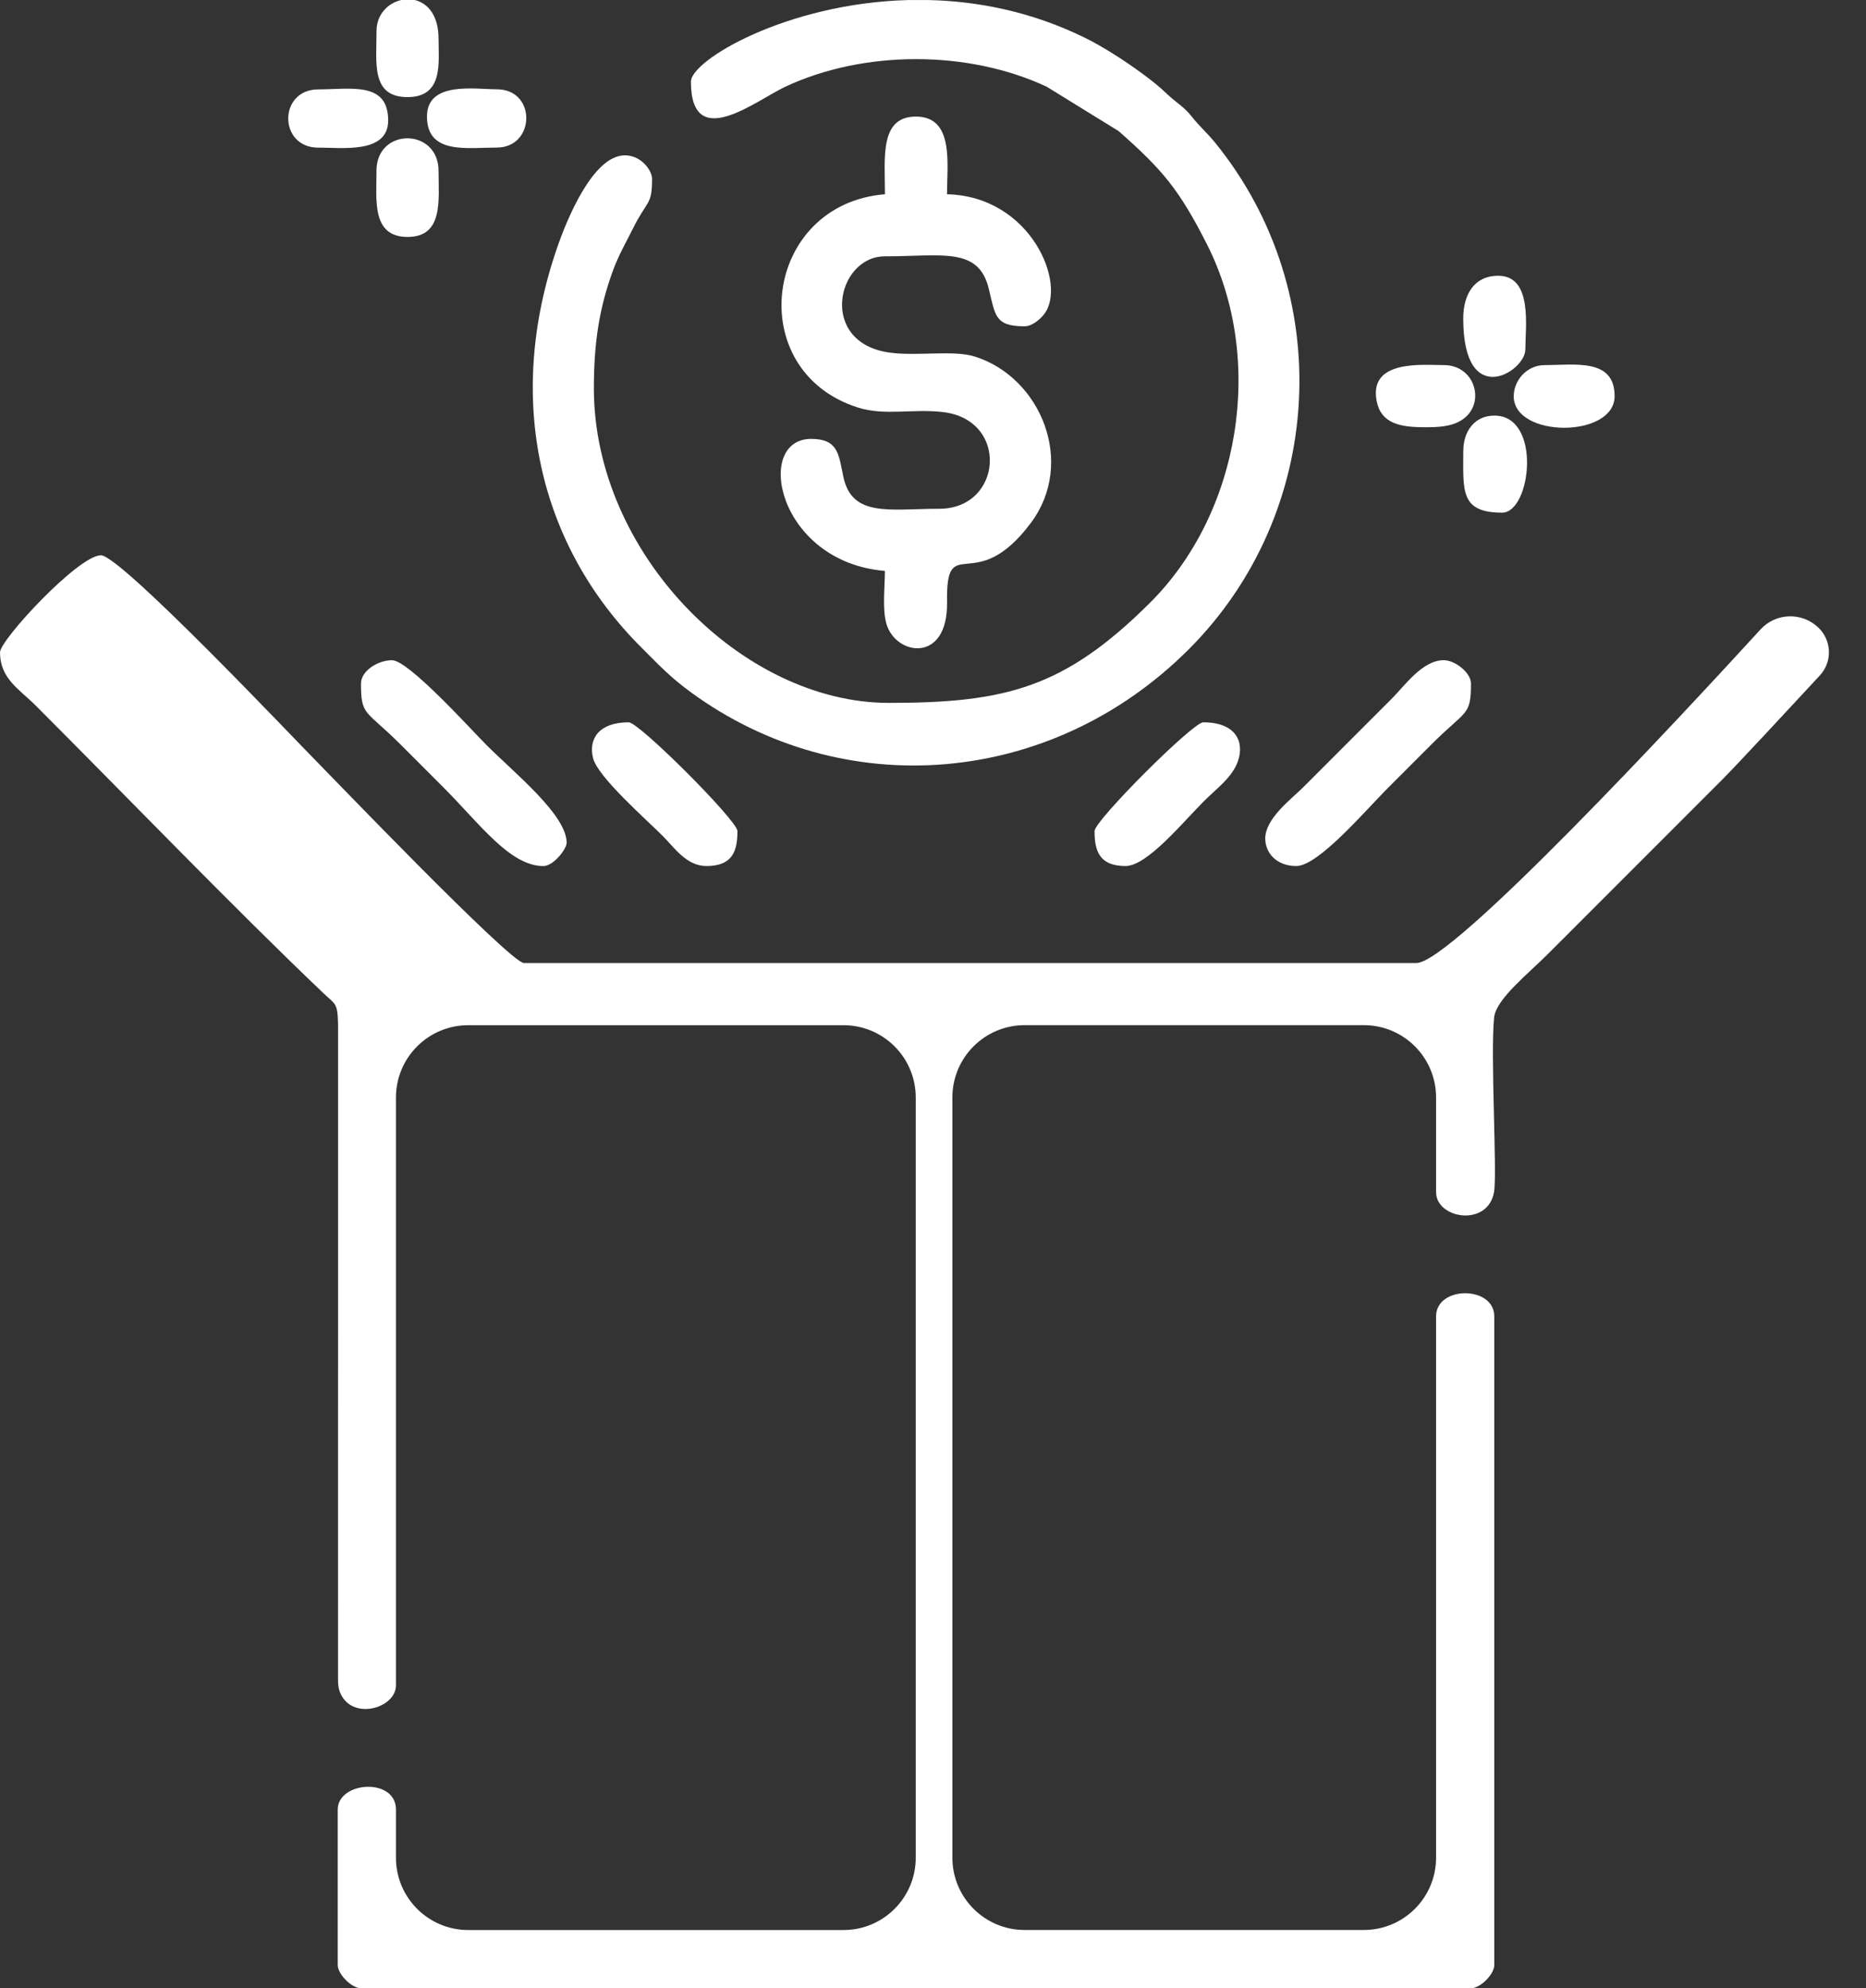 <svg width="77" height="82" viewBox="0 0 77 82" fill="none" xmlns="http://www.w3.org/2000/svg">
<rect x="0" y="0" width="77" height="82" fill="#333333" stroke="none"/>
<path fill-rule="evenodd" clip-rule="evenodd" d="M0.001 26.906C0.002 26.907 0.002 26.909 0.002 26.91C0.003 27.991 0.792 28.418 1.484 29.11C5.204 32.83 9.633 37.427 13.34 40.956C13.853 41.444 13.93 41.345 13.95 42.269L13.948 69.242C13.948 69.412 13.955 69.585 14.012 69.746C14.454 71 16.339 70.473 16.339 69.508V45.264C16.339 43.617 17.674 42.282 19.321 42.282H34.806C36.453 42.282 37.788 43.617 37.788 45.264V76.617C37.788 78.264 36.453 79.599 34.806 79.599H19.321C17.674 79.599 16.339 78.264 16.339 76.617V74.633C16.339 73.296 13.936 73.461 13.936 74.633V81.039C13.936 81.424 14.512 82 14.897 82H60.701C61.086 82 61.662 81.424 61.662 81.039V54.293C61.662 53.017 59.259 53.017 59.259 54.293V76.615C59.259 78.262 57.924 79.597 56.277 79.597H42.282C40.635 79.597 39.3 78.262 39.3 76.615V45.262C39.3 43.615 40.635 42.28 42.282 42.28H56.277C57.924 42.28 59.259 43.615 59.259 45.262V49.167C59.259 50.27 61.401 50.621 61.652 49.158C61.786 48.373 61.494 43.48 61.656 41.955C61.735 41.209 63.054 40.165 63.863 39.356L71.07 32.15C71.654 31.566 73.825 29.229 75.096 27.857C75.619 27.291 75.59 26.412 75.032 25.881C74.353 25.235 73.279 25.269 72.647 25.96C69.339 29.572 59.917 39.718 58.446 39.718H21.622C21.056 39.718 13.467 31.802 12.934 31.27C12.251 30.587 4.981 22.901 4.165 22.901C3.237 22.901 0.008 26.384 1.40919e-05 26.902C-7.72246e-06 26.904 0 26.904 0.001 26.906Z" fill="white"/>
<path fill-rule="evenodd" clip-rule="evenodd" d="M28.511 3.366C28.511 6.311 31.186 4.149 32.405 3.577C35.642 2.062 39.941 2.056 43.193 3.577L46.164 5.41C47.961 6.996 48.653 7.801 49.812 10.091C52.224 14.867 51.169 21.169 47.448 24.866C43.93 28.362 41.516 28.989 36.678 28.989C30.629 28.989 24.506 22.822 24.506 16.016C24.506 14.104 24.736 12.697 25.283 11.188C25.524 10.525 25.816 10.032 26.106 9.448C26.719 8.213 26.907 8.491 26.907 7.367C26.907 7.043 26.471 6.406 25.786 6.406C24.458 6.406 23.381 9.087 23 10.186C20.824 16.454 22.223 22.475 26.467 26.705C27.206 27.442 27.631 27.906 28.483 28.532C34.782 33.154 43.374 32.452 49.048 26.785C54.686 21.155 55.174 12.09 50.155 5.901C49.812 5.477 49.52 5.24 49.172 4.802C48.841 4.384 48.572 4.267 48.168 3.885C47.803 3.537 47.513 3.312 47.113 3.019C46.444 2.527 45.528 1.928 44.743 1.545C42.583 0.489 40.387 0.053 38.341 0.002H37.469C32.444 0.138 28.511 2.49 28.511 3.366Z" fill="white"/>
<path fill-rule="evenodd" clip-rule="evenodd" d="M36.517 8.01C31.483 8.428 30.634 15.303 35.407 16.809C36.513 17.158 37.652 16.85 38.904 16.994C41.657 17.308 41.371 20.983 38.758 20.983C36.719 20.983 35.156 21.354 34.799 19.657C34.608 18.748 34.596 18.101 33.473 18.101C31.096 18.101 32.08 23.177 36.515 23.546C36.515 24.203 36.403 25.122 36.577 25.726C36.955 27.042 39.121 27.383 39.08 24.83C39.033 21.851 40.211 24.68 42.541 21.563C44.393 19.085 42.959 15.568 40.228 14.706C39.34 14.425 37.847 14.7 36.709 14.542C33.743 14.132 34.523 10.572 36.513 10.572C38.861 10.572 40.376 10.17 40.798 11.894C41.073 13.015 41.047 13.457 42.28 13.457C42.602 13.457 42.933 13.151 43.077 12.97C44.054 11.742 42.541 8.089 39.078 8.012C39.078 6.765 39.38 4.808 37.798 4.808C36.285 4.808 36.517 6.502 36.517 8.012V8.01Z" fill="white"/>
<path fill-rule="evenodd" clip-rule="evenodd" d="M14.896 28.19C14.896 29.549 15.089 29.265 16.537 30.713C17.163 31.339 17.674 31.848 18.299 32.475C19.791 33.967 21.038 35.718 22.422 35.718C22.843 35.718 23.383 35.01 23.383 34.758C23.383 33.609 21.241 31.895 20.061 30.713C19.447 30.1 16.863 27.229 16.176 27.229C15.59 27.229 14.896 27.671 14.896 28.19Z" fill="white"/>
<path fill-rule="evenodd" clip-rule="evenodd" d="M52.211 34.596C52.211 35.136 52.636 35.717 53.492 35.717C54.403 35.717 56.349 33.42 57.295 32.473C57.921 31.848 58.43 31.337 59.057 30.711C60.505 29.263 60.699 29.547 60.699 28.188C60.699 27.736 60.03 27.227 59.578 27.227C58.7 27.227 57.97 28.273 57.455 28.79L53.772 32.473C53.273 32.972 52.209 33.75 52.209 34.596H52.211Z" fill="white"/>
<path fill-rule="evenodd" clip-rule="evenodd" d="M29.15 35.717C30.221 35.717 30.43 35.113 30.43 34.274C30.43 33.846 26.374 29.79 25.946 29.79C24.707 29.79 24.275 30.477 24.473 31.268C24.666 32.047 26.692 33.819 27.347 34.476C27.817 34.945 28.323 35.717 29.148 35.717H29.15Z" fill="white"/>
<path fill-rule="evenodd" clip-rule="evenodd" d="M45.166 34.274C45.166 35.111 45.377 35.717 46.446 35.717C47.334 35.717 48.782 33.941 49.689 33.033C50.19 32.532 50.857 32.061 51.088 31.378C51.36 30.571 50.976 29.79 49.65 29.79C49.222 29.79 45.166 33.846 45.166 34.274Z" fill="white"/>
<path fill-rule="evenodd" clip-rule="evenodd" d="M15.536 7.049C15.536 8.252 15.327 9.772 16.817 9.772C18.306 9.772 18.097 8.252 18.097 7.049C18.097 5.266 15.534 5.246 15.534 7.049H15.536Z" fill="white"/>
<path fill-rule="evenodd" clip-rule="evenodd" d="M60.38 13.135C60.38 16.937 62.943 15.323 62.943 14.416C62.943 13.471 63.255 11.373 61.822 11.373C60.84 11.373 60.38 12.135 60.38 13.135Z" fill="white"/>
<path fill-rule="evenodd" clip-rule="evenodd" d="M62.462 16.337C62.462 18.077 66.627 18.077 66.627 16.337C66.627 14.761 64.978 15.057 63.745 15.057C62.985 15.057 62.464 15.708 62.464 16.337H62.462Z" fill="white"/>
<path fill-rule="evenodd" clip-rule="evenodd" d="M15.537 1.282C15.537 2.6 15.302 4.005 16.817 4.005C18.306 4.005 18.097 2.579 18.097 1.602C18.097 0.616 17.638 0.122 17.109 0H16.564C16.018 0.12 15.537 0.588 15.537 1.28V1.282Z" fill="white"/>
<path fill-rule="evenodd" clip-rule="evenodd" d="M58.78 17.62C59.307 17.62 59.84 17.608 60.273 17.351C61.343 16.72 60.909 15.057 59.581 15.057C58.723 15.057 56.466 14.814 56.809 16.548C56.991 17.462 57.766 17.62 58.78 17.62Z" fill="white"/>
<path fill-rule="evenodd" clip-rule="evenodd" d="M60.382 18.58C60.382 20.226 60.238 21.143 61.984 21.143C63.183 21.143 63.635 17.14 61.664 17.14C60.837 17.14 60.384 17.807 60.384 18.582L60.382 18.58Z" fill="white"/>
<path fill-rule="evenodd" clip-rule="evenodd" d="M13.136 6.088C14.13 6.088 16.018 6.345 16.018 4.968C16.018 3.344 14.461 3.687 13.136 3.687C11.48 3.687 11.48 6.09 13.136 6.09V6.088Z" fill="white"/>
<path fill-rule="evenodd" clip-rule="evenodd" d="M17.619 4.806C17.619 6.382 19.268 6.086 20.501 6.086C22.095 6.086 22.15 3.683 20.501 3.683C19.59 3.683 17.619 3.34 17.619 4.804V4.806Z" fill="white"/>
</svg>

